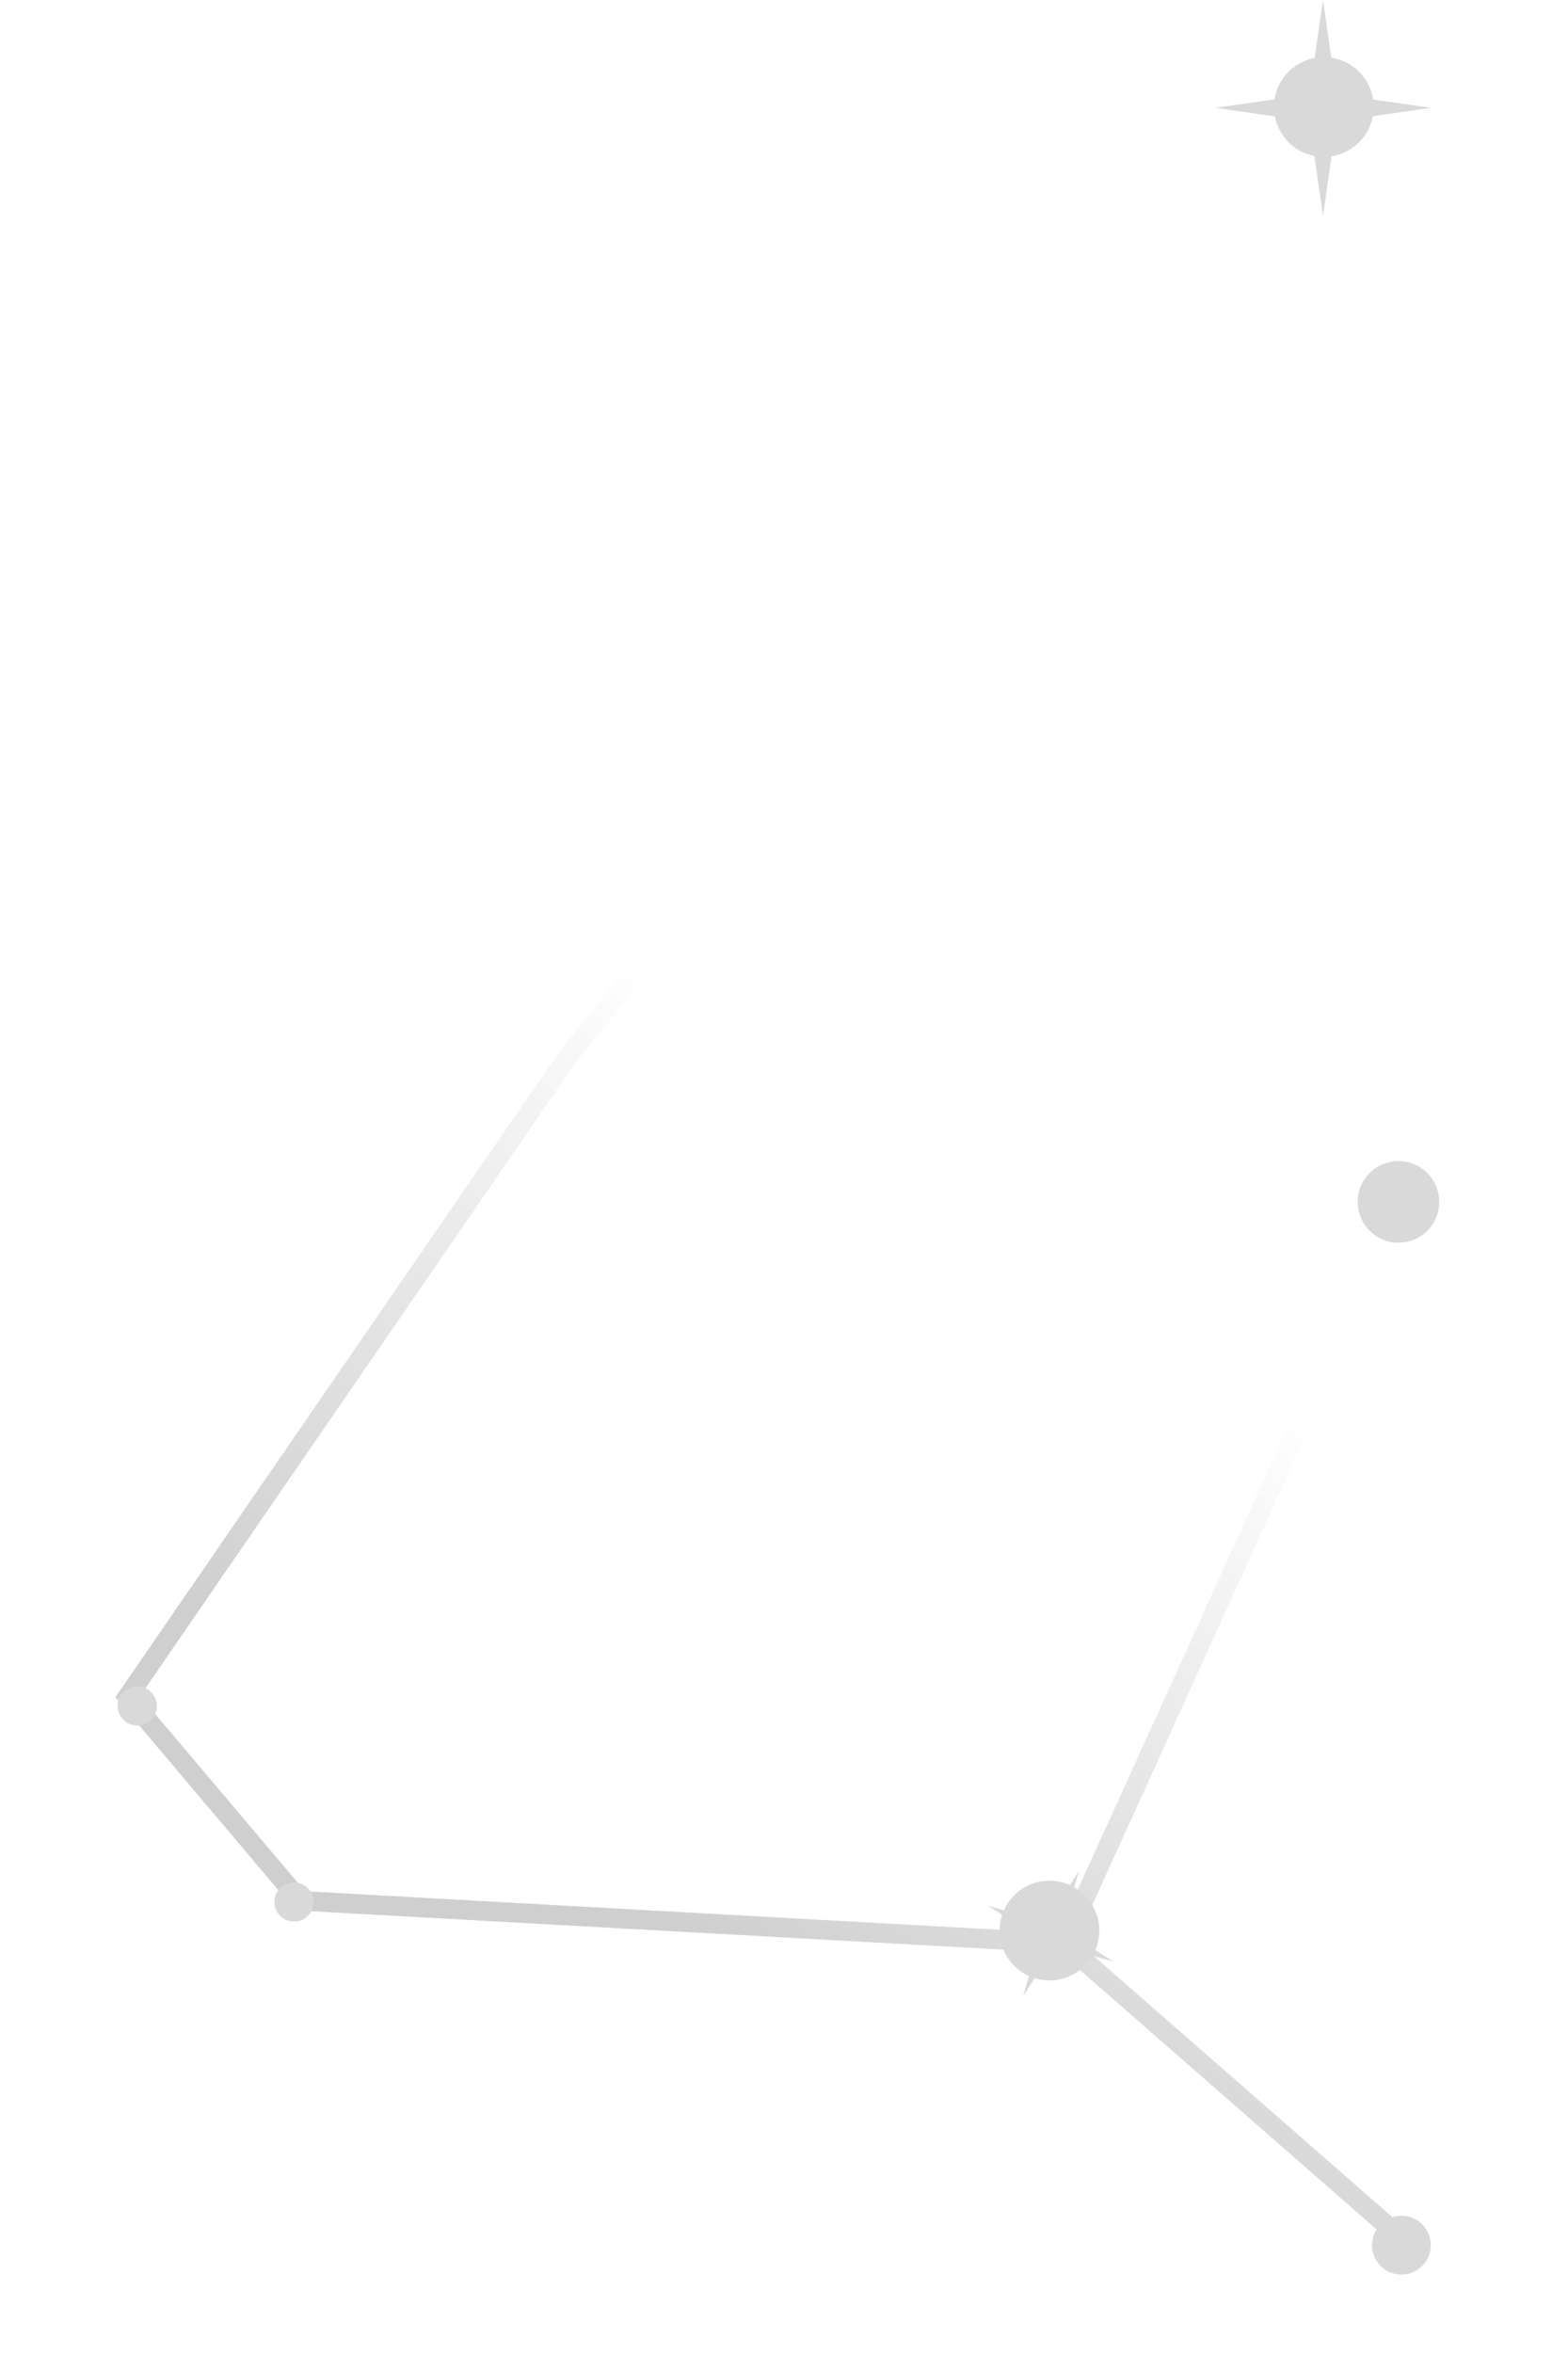 <svg width="80" height="120" viewBox="0 0 80 120" fill="none" xmlns="http://www.w3.org/2000/svg">
<path opacity="0.3" d="M71.526 114.162L54.295 99.1M54.295 99.1L71.85 60.47L67.787 6L28.973 53.882L6.515 86.528L15.317 96.938L54.295 99.1Z" stroke="url(#paint0_linear_4065_33)"/>
<g filter="url(#filter0_f_4065_33)">
<circle cx="2.543" cy="2.543" r="2.543" transform="matrix(1 0 0 -1 65 8)" fill="#D9D9D9"/>
</g>
<path d="M67.5 11L68.192 6.192L73 5.5L68.192 4.808L67.5 0L66.808 4.808L62 5.5L66.808 6.192L67.5 11Z" fill="#D9D9D9"/>
<g filter="url(#filter1_f_4065_33)">
<circle cx="2.543" cy="2.543" r="2.543" transform="matrix(1 0 0 -1 51 101)" fill="#D9D9D9"/>
</g>
<path d="M52.198 101.818L53.844 99.202L56.818 100.043L54.202 98.397L55.043 95.423L53.397 98.039L50.423 97.198L53.039 98.844L52.198 101.818Z" fill="#D9D9D9"/>
<circle cx="1" cy="1" r="1" transform="matrix(1 0 0 -1 6 88)" fill="#D9D9D9"/>
<circle cx="1.5" cy="1.5" r="1.5" transform="matrix(1 0 0 -1 70 116)" fill="#D9D9D9"/>
<g filter="url(#filter2_f_4065_33)">
<circle cx="2.081" cy="2.081" r="2.081" transform="matrix(0.799 0.601 0.601 -0.799 68.437 61.707)" fill="#D9D9D9"/>
</g>
<circle cx="1" cy="1" r="1" transform="matrix(1 0 0 -1 14 98)" fill="#D9D9D9"/>
<defs>
<filter id="filter0_f_4065_33" x="63" y="0.914" width="9.086" height="9.086" filterUnits="userSpaceOnUse" color-interpolation-filters="sRGB">
<feFlood flood-opacity="0" result="BackgroundImageFix"/>
<feBlend mode="normal" in="SourceGraphic" in2="BackgroundImageFix" result="shape"/>
<feGaussianBlur stdDeviation="1" result="effect1_foregroundBlur_4065_33"/>
</filter>
<filter id="filter1_f_4065_33" x="49" y="93.914" width="9.086" height="9.086" filterUnits="userSpaceOnUse" color-interpolation-filters="sRGB">
<feFlood flood-opacity="0" result="BackgroundImageFix"/>
<feBlend mode="normal" in="SourceGraphic" in2="BackgroundImageFix" result="shape"/>
<feGaussianBlur stdDeviation="1" result="effect1_foregroundBlur_4065_33"/>
</filter>
<filter id="filter2_f_4065_33" x="68.27" y="58.214" width="6.162" height="6.161" filterUnits="userSpaceOnUse" color-interpolation-filters="sRGB">
<feFlood flood-opacity="0" result="BackgroundImageFix"/>
<feBlend mode="normal" in="SourceGraphic" in2="BackgroundImageFix" result="shape"/>
<feGaussianBlur stdDeviation="0.5" result="effect1_foregroundBlur_4065_33"/>
</filter>
<linearGradient id="paint0_linear_4065_33" x1="67.782" y1="56.978" x2="31.54" y2="109.928" gradientUnits="userSpaceOnUse">
<stop offset="0.213" stop-color="white"/>
<stop offset="0.822" stop-color="#626262"/>
</linearGradient>
</defs>
</svg>
